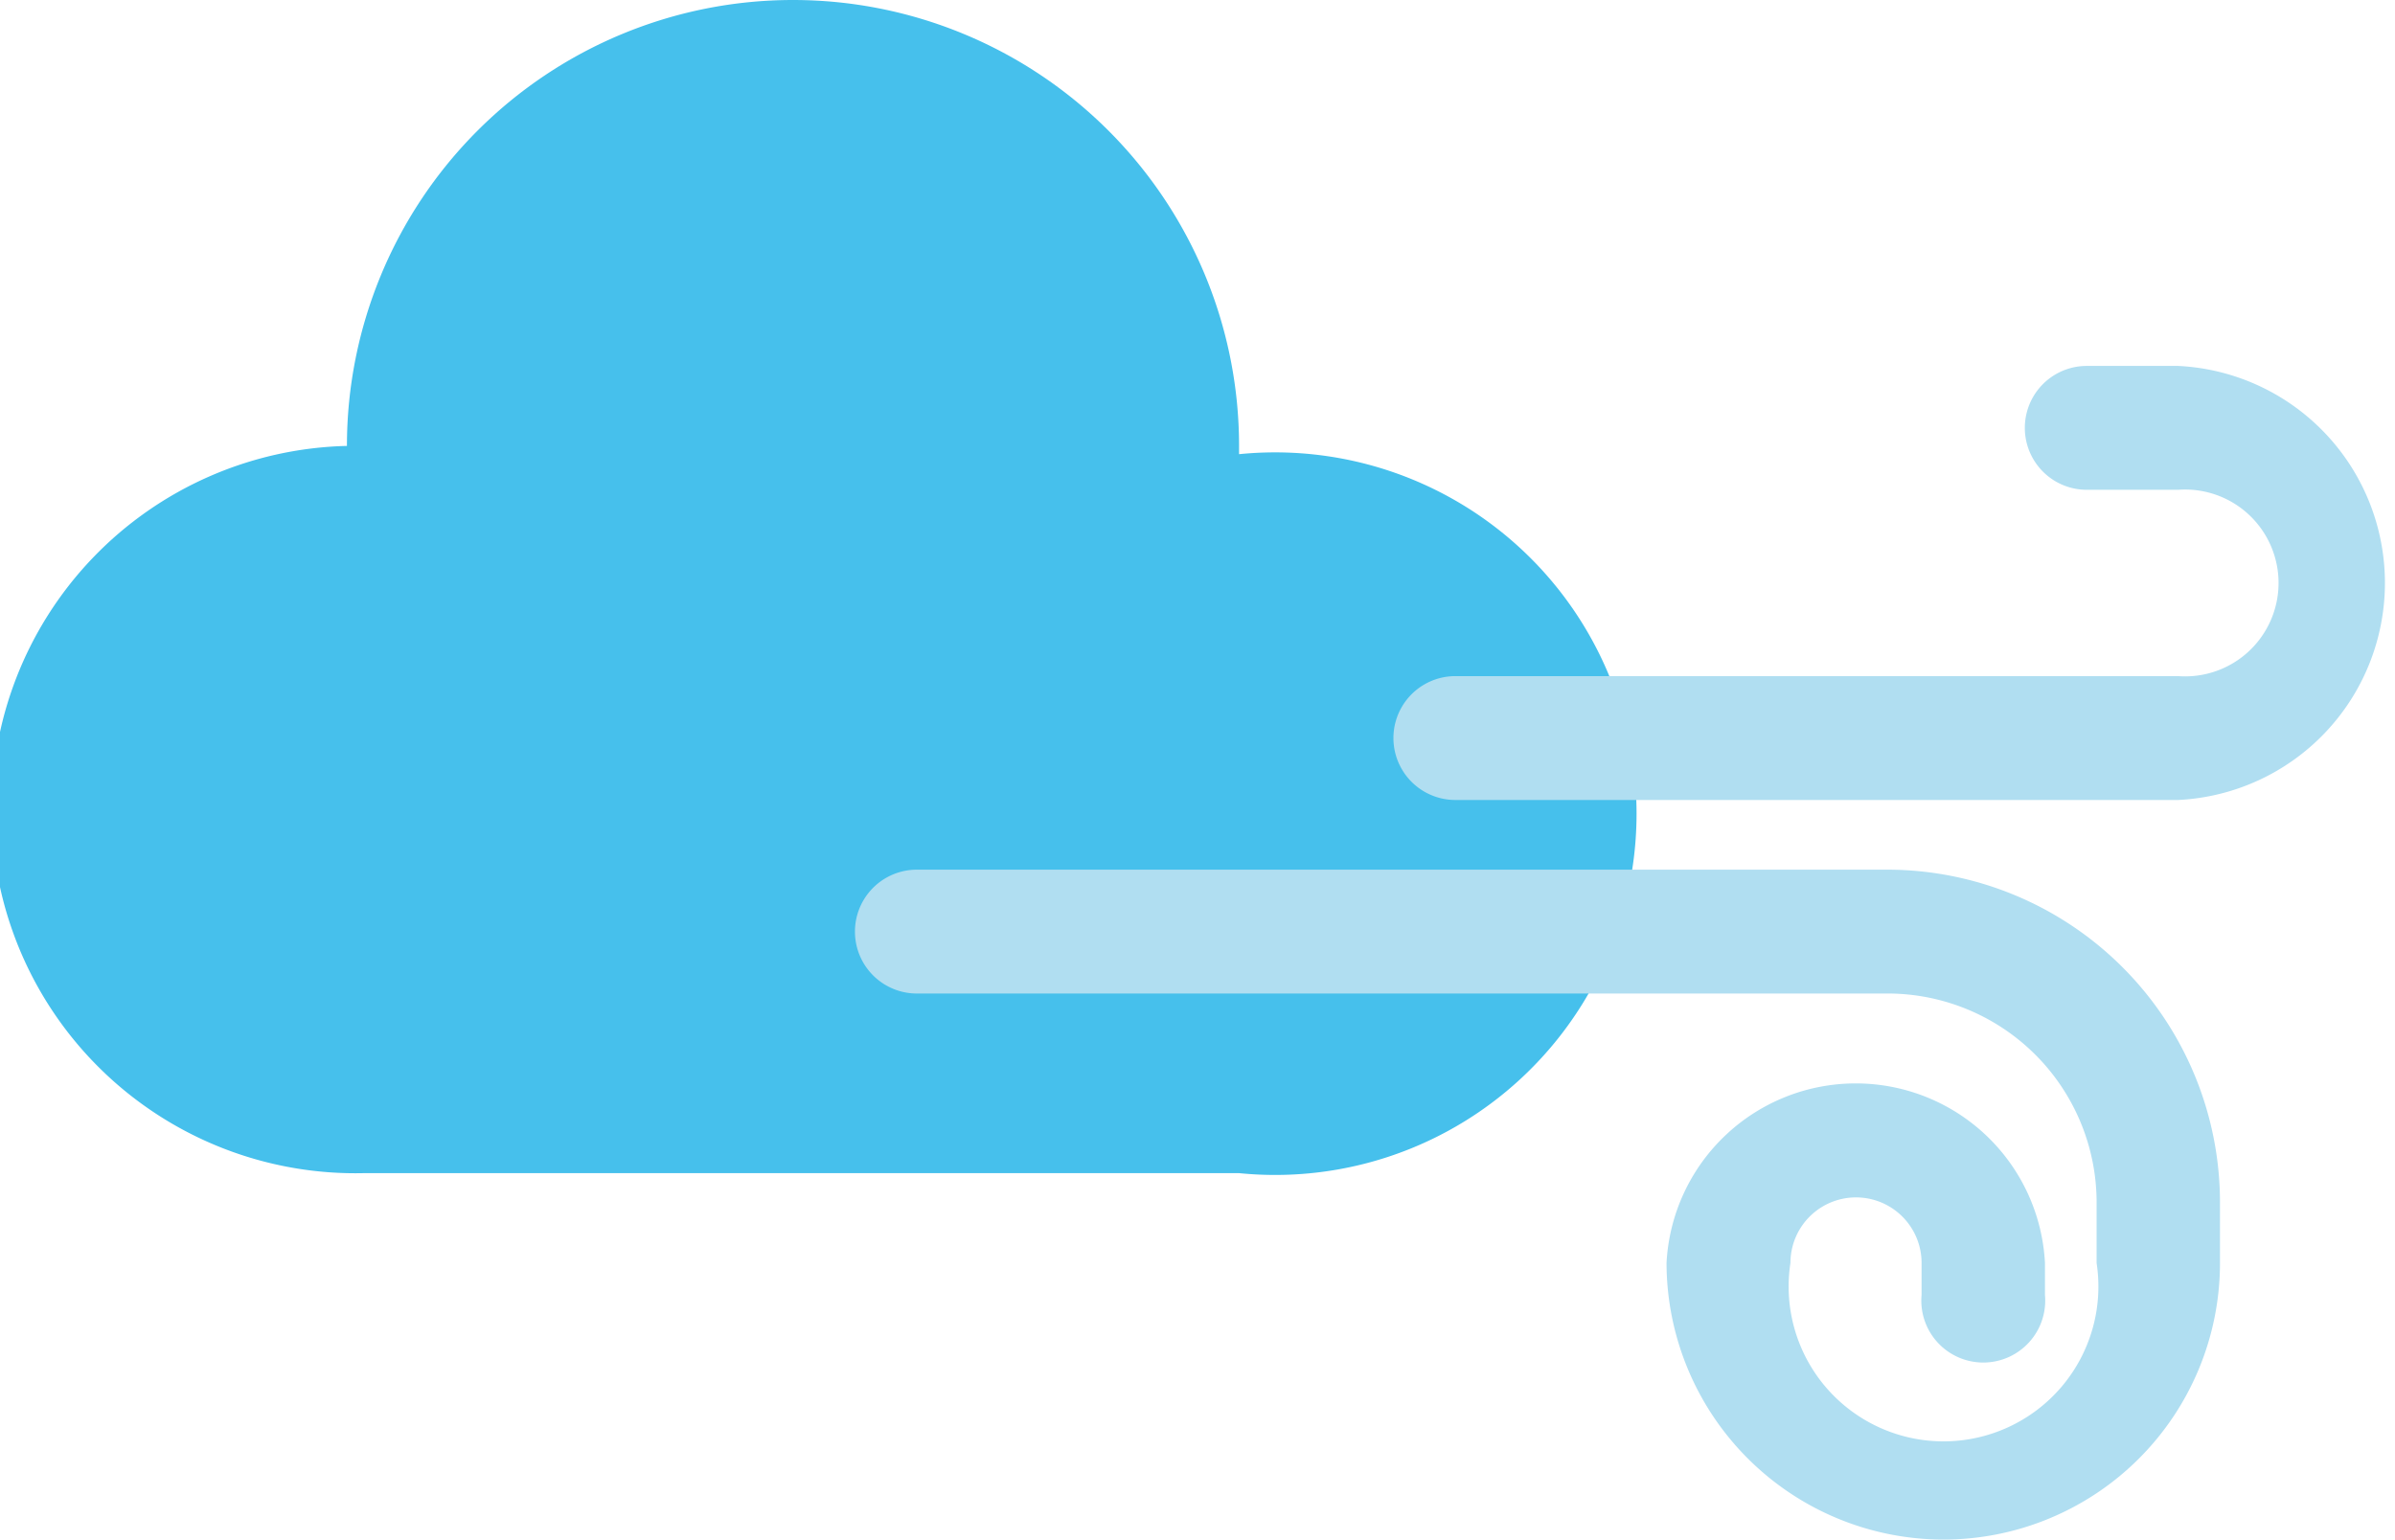 <svg id="Laag_1" data-name="Laag 1" xmlns="http://www.w3.org/2000/svg" viewBox="0 0 46.39 29.83"><defs><style>.cls-1{fill:#46c0ec;}.cls-2{fill:#b0def1;}</style></defs><title>Wind</title><path class="cls-1" d="M29.15,22.25h0c0-.06,0-.12,0-.18a8.64,8.64,0,1,0-17.28,0v0a7,7,0,0,0,.33,14.09H29.15a7,7,0,1,0,0-13.93" transform="translate(-5.15 -13.43)"/><path class="cls-2" d="M47.34,28.93h-14a1.2,1.2,0,0,1,0-2.4h14a1.81,1.81,0,1,0,0-3.61H45.57a1.2,1.2,0,1,1,0-2.4h1.77a4.21,4.21,0,0,1,0,8.41" transform="translate(-5.15 -13.43)"/><path class="cls-2" d="M42.79,43.26a5.37,5.37,0,0,1-5.36-5.36,3.67,3.67,0,0,1,7.33,0v.62a1.2,1.2,0,1,1-2.39,0V37.9a1.27,1.27,0,0,0-2.54,0,3,3,0,1,0,5.93,0V36.68a4.05,4.05,0,0,0-4-4H22.91a1.2,1.2,0,1,1,0-2.4h18.8a6.45,6.45,0,0,1,6.44,6.45V37.9a5.36,5.36,0,0,1-5.36,5.36" transform="translate(-5.15 -13.43)"/></svg>